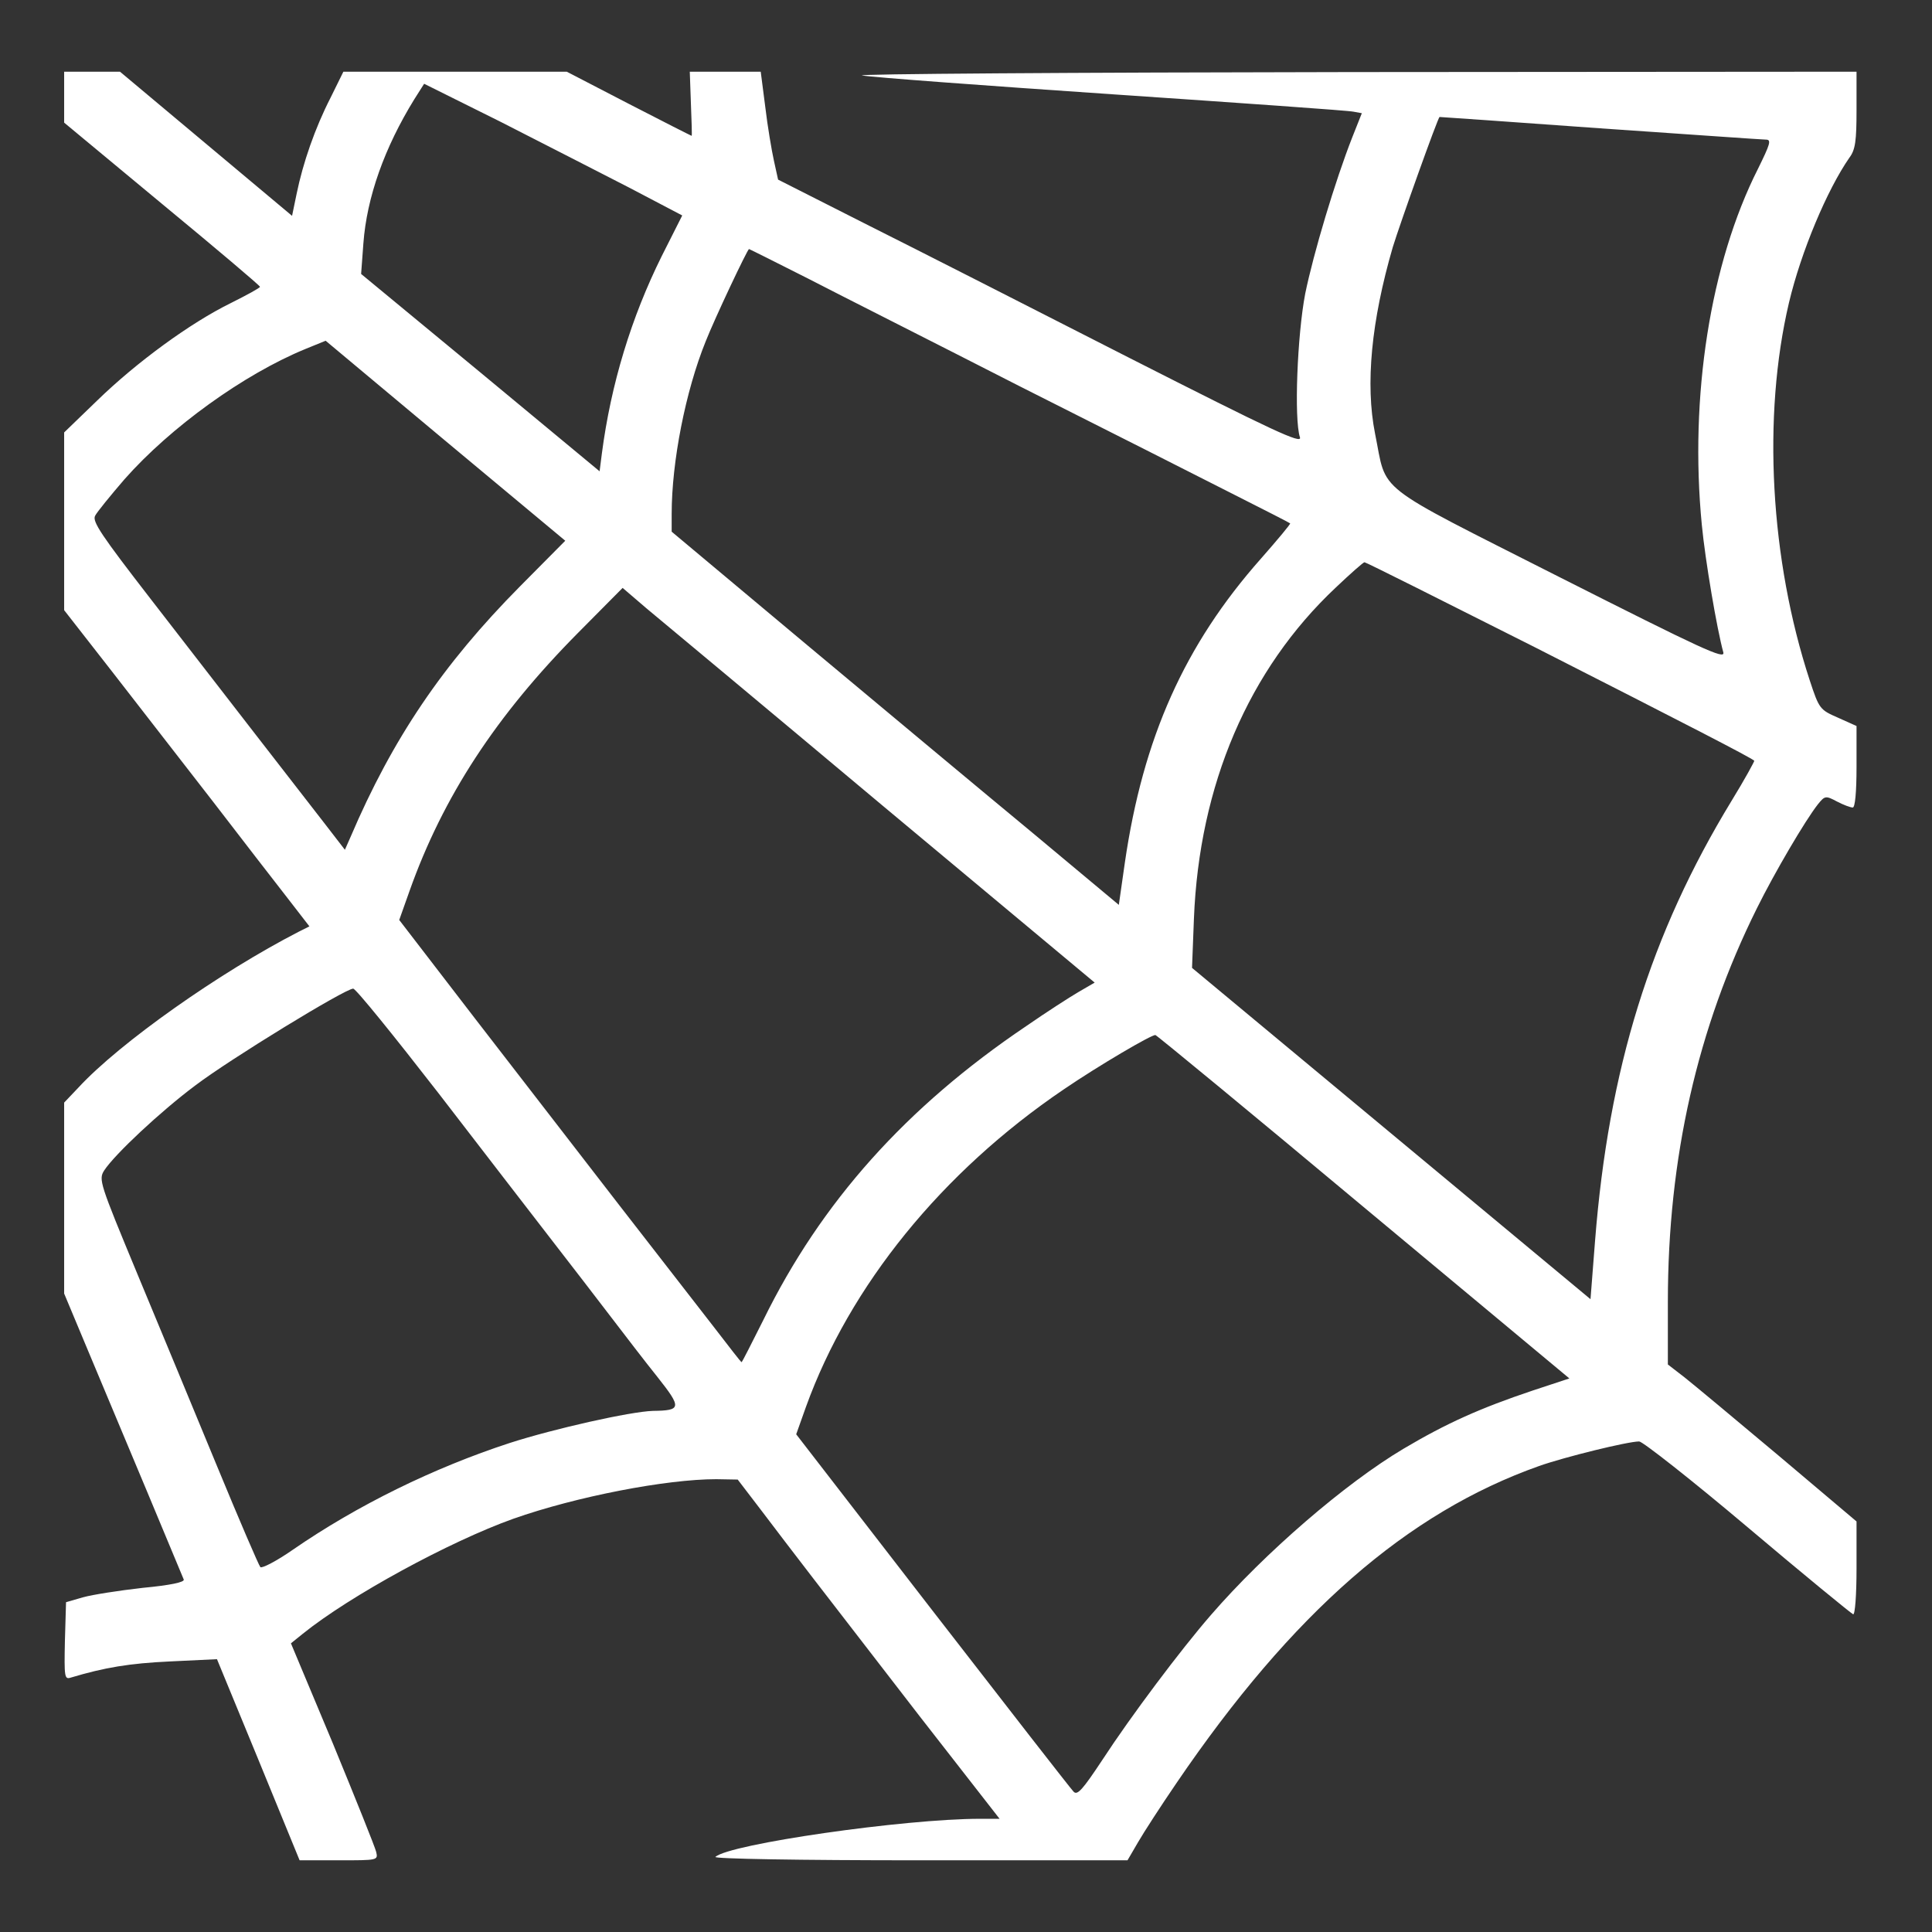 <?xml version="1.0" standalone="no"?>
<!DOCTYPE svg PUBLIC "-//W3C//DTD SVG 20010904//EN"
 "http://www.w3.org/TR/2001/REC-SVG-20010904/DTD/svg10.dtd">
<svg version="1.0" xmlns="http://www.w3.org/2000/svg"
 width="512pt" height="512pt" viewBox="0 0 512 512"
 preserveAspectRatio="xMidYMid meet">
<rect x="0" y="0" width="512" height="512" fill="#333333" stroke="none"/>
<g transform="translate(0,512) scale(0.1,-0.1)"
fill="#ffffff" stroke="none">
<path d="M170 4862 l0 -67 259 -215 c143 -118 260 -217 260 -220 0 -3 -35 -22
-77 -43 -108 -53 -250 -157 -354 -258 l-88 -85 0 -236 0 -235 128 -164 c70
-90 190 -245 267 -344 76 -99 165 -214 197 -255 l58 -75 -28 -14 c-210 -108
-474 -294 -584 -413 l-38 -40 0 -253 0 -253 64 -153 c80 -190 247 -590 253
-605 2 -7 -35 -15 -109 -22 -62 -7 -133 -18 -158 -25 l-45 -13 -3 -103 c-2
-95 -1 -102 15 -97 90 27 156 38 263 43 l125 6 110 -267 109 -266 104 0 c103
0 104 0 99 22 -3 13 -55 142 -115 288 l-111 265 31 25 c125 101 390 245 558
305 167 59 406 105 538 105 l57 -1 65 -85 c78 -103 141 -185 417 -542 l212
-272 -52 0 c-200 0 -665 -67 -701 -101 -6 -5 220 -9 541 -9 l551 0 28 48 c15
26 61 97 102 157 307 451 611 716 961 840 68 24 235 65 265 65 9 0 139 -102
287 -227 149 -126 275 -229 280 -231 5 -2 9 51 9 121 l0 125 -206 174 c-113
95 -226 189 -250 208 l-44 34 0 166 c0 381 78 725 236 1043 46 93 128 233 162
276 18 22 20 23 50 7 17 -9 36 -16 42 -16 6 0 10 39 10 108 l0 108 -49 22
c-48 21 -50 23 -75 99 -105 320 -126 700 -55 1001 32 135 101 299 160 384 16
21 19 45 19 127 l0 101 -1342 -1 c-739 -1 -1320 -5 -1293 -9 28 -5 327 -27
665 -50 338 -23 625 -43 637 -46 l22 -4 -25 -63 c-46 -117 -103 -308 -125
-415 -21 -109 -30 -333 -14 -381 6 -19 -71 17 -451 210 -253 129 -565 288
-695 353 l-237 120 -11 50 c-6 27 -17 92 -23 143 l-12 93 -94 0 -94 0 3 -85
c2 -47 3 -85 2 -85 -1 0 -76 38 -167 85 l-164 85 -296 0 -296 0 -34 -69 c-41
-80 -73 -172 -90 -255 l-12 -58 -228 191 -228 191 -74 0 -74 0 0 -68z m1497
-239 l141 -74 -54 -107 c-81 -163 -135 -340 -159 -524 l-6 -47 -316 262 -316
261 6 81 c9 122 56 254 135 382 l26 41 201 -100 c110 -56 264 -135 342 -175z
m2573 157 c233 -16 431 -30 440 -30 15 0 11 -12 -21 -77 -127 -251 -182 -605
-149 -944 9 -94 40 -276 57 -338 5 -20 -55 8 -435 200 -501 254 -455 219 -488
380 -26 131 -10 298 47 494 19 62 120 345 124 345 1 0 192 -13 425 -30z
m-2099 -398 c85 -44 339 -172 564 -287 226 -114 478 -241 560 -283 83 -42 152
-77 154 -79 2 -1 -33 -43 -77 -93 -203 -229 -313 -476 -361 -806 l-16 -112
-230 192 c-127 105 -393 327 -593 494 l-362 303 0 47 c0 139 37 326 90 457 24
61 111 245 115 245 1 0 71 -35 156 -78z m-763 -816 c-205 -207 -338 -404 -449
-664 l-15 -34 -54 70 c-30 39 -111 143 -180 232 -69 89 -195 252 -281 363
-130 168 -155 205 -147 220 5 10 41 54 78 97 122 138 316 278 479 345 l54 22
317 -265 318 -265 -120 -121z m2691 -162 c403 -205 570 -291 580 -300 1 -1
-25 -49 -60 -106 -215 -353 -326 -710 -362 -1167 l-12 -154 -528 439 -528 439
5 130 c14 355 145 661 376 878 39 37 73 67 76 67 4 0 207 -102 453 -226z
m-1730 -419 l562 -469 -43 -25 c-24 -14 -86 -54 -138 -90 -319 -215 -544 -467
-697 -779 -31 -61 -56 -112 -58 -112 -1 0 -34 42 -73 93 -39 50 -152 196 -250
322 -98 127 -269 348 -381 493 l-203 264 27 76 c89 251 230 466 447 685 l118
119 63 -54 c35 -29 317 -264 626 -523z m-1177 -762 c118 -153 254 -330 303
-393 49 -63 118 -153 154 -200 36 -47 91 -119 124 -160 64 -81 63 -88 -13 -89
-60 -2 -261 -47 -379 -85 -202 -66 -404 -165 -575 -283 -43 -30 -82 -50 -86
-46 -4 4 -56 125 -115 268 -59 143 -154 372 -211 509 -100 241 -103 250 -88
274 28 43 150 157 241 225 92 70 398 257 419 257 7 0 108 -125 226 -277z
m2452 -302 l545 -454 -97 -32 c-140 -47 -229 -87 -342 -154 -155 -92 -368
-276 -511 -441 -80 -92 -212 -268 -287 -383 -53 -80 -67 -96 -77 -85 -7 7
-175 223 -374 480 l-361 467 26 73 c116 321 360 622 683 841 94 64 234 146
243 144 4 -1 253 -206 552 -456z"/>
</g>
</svg>
